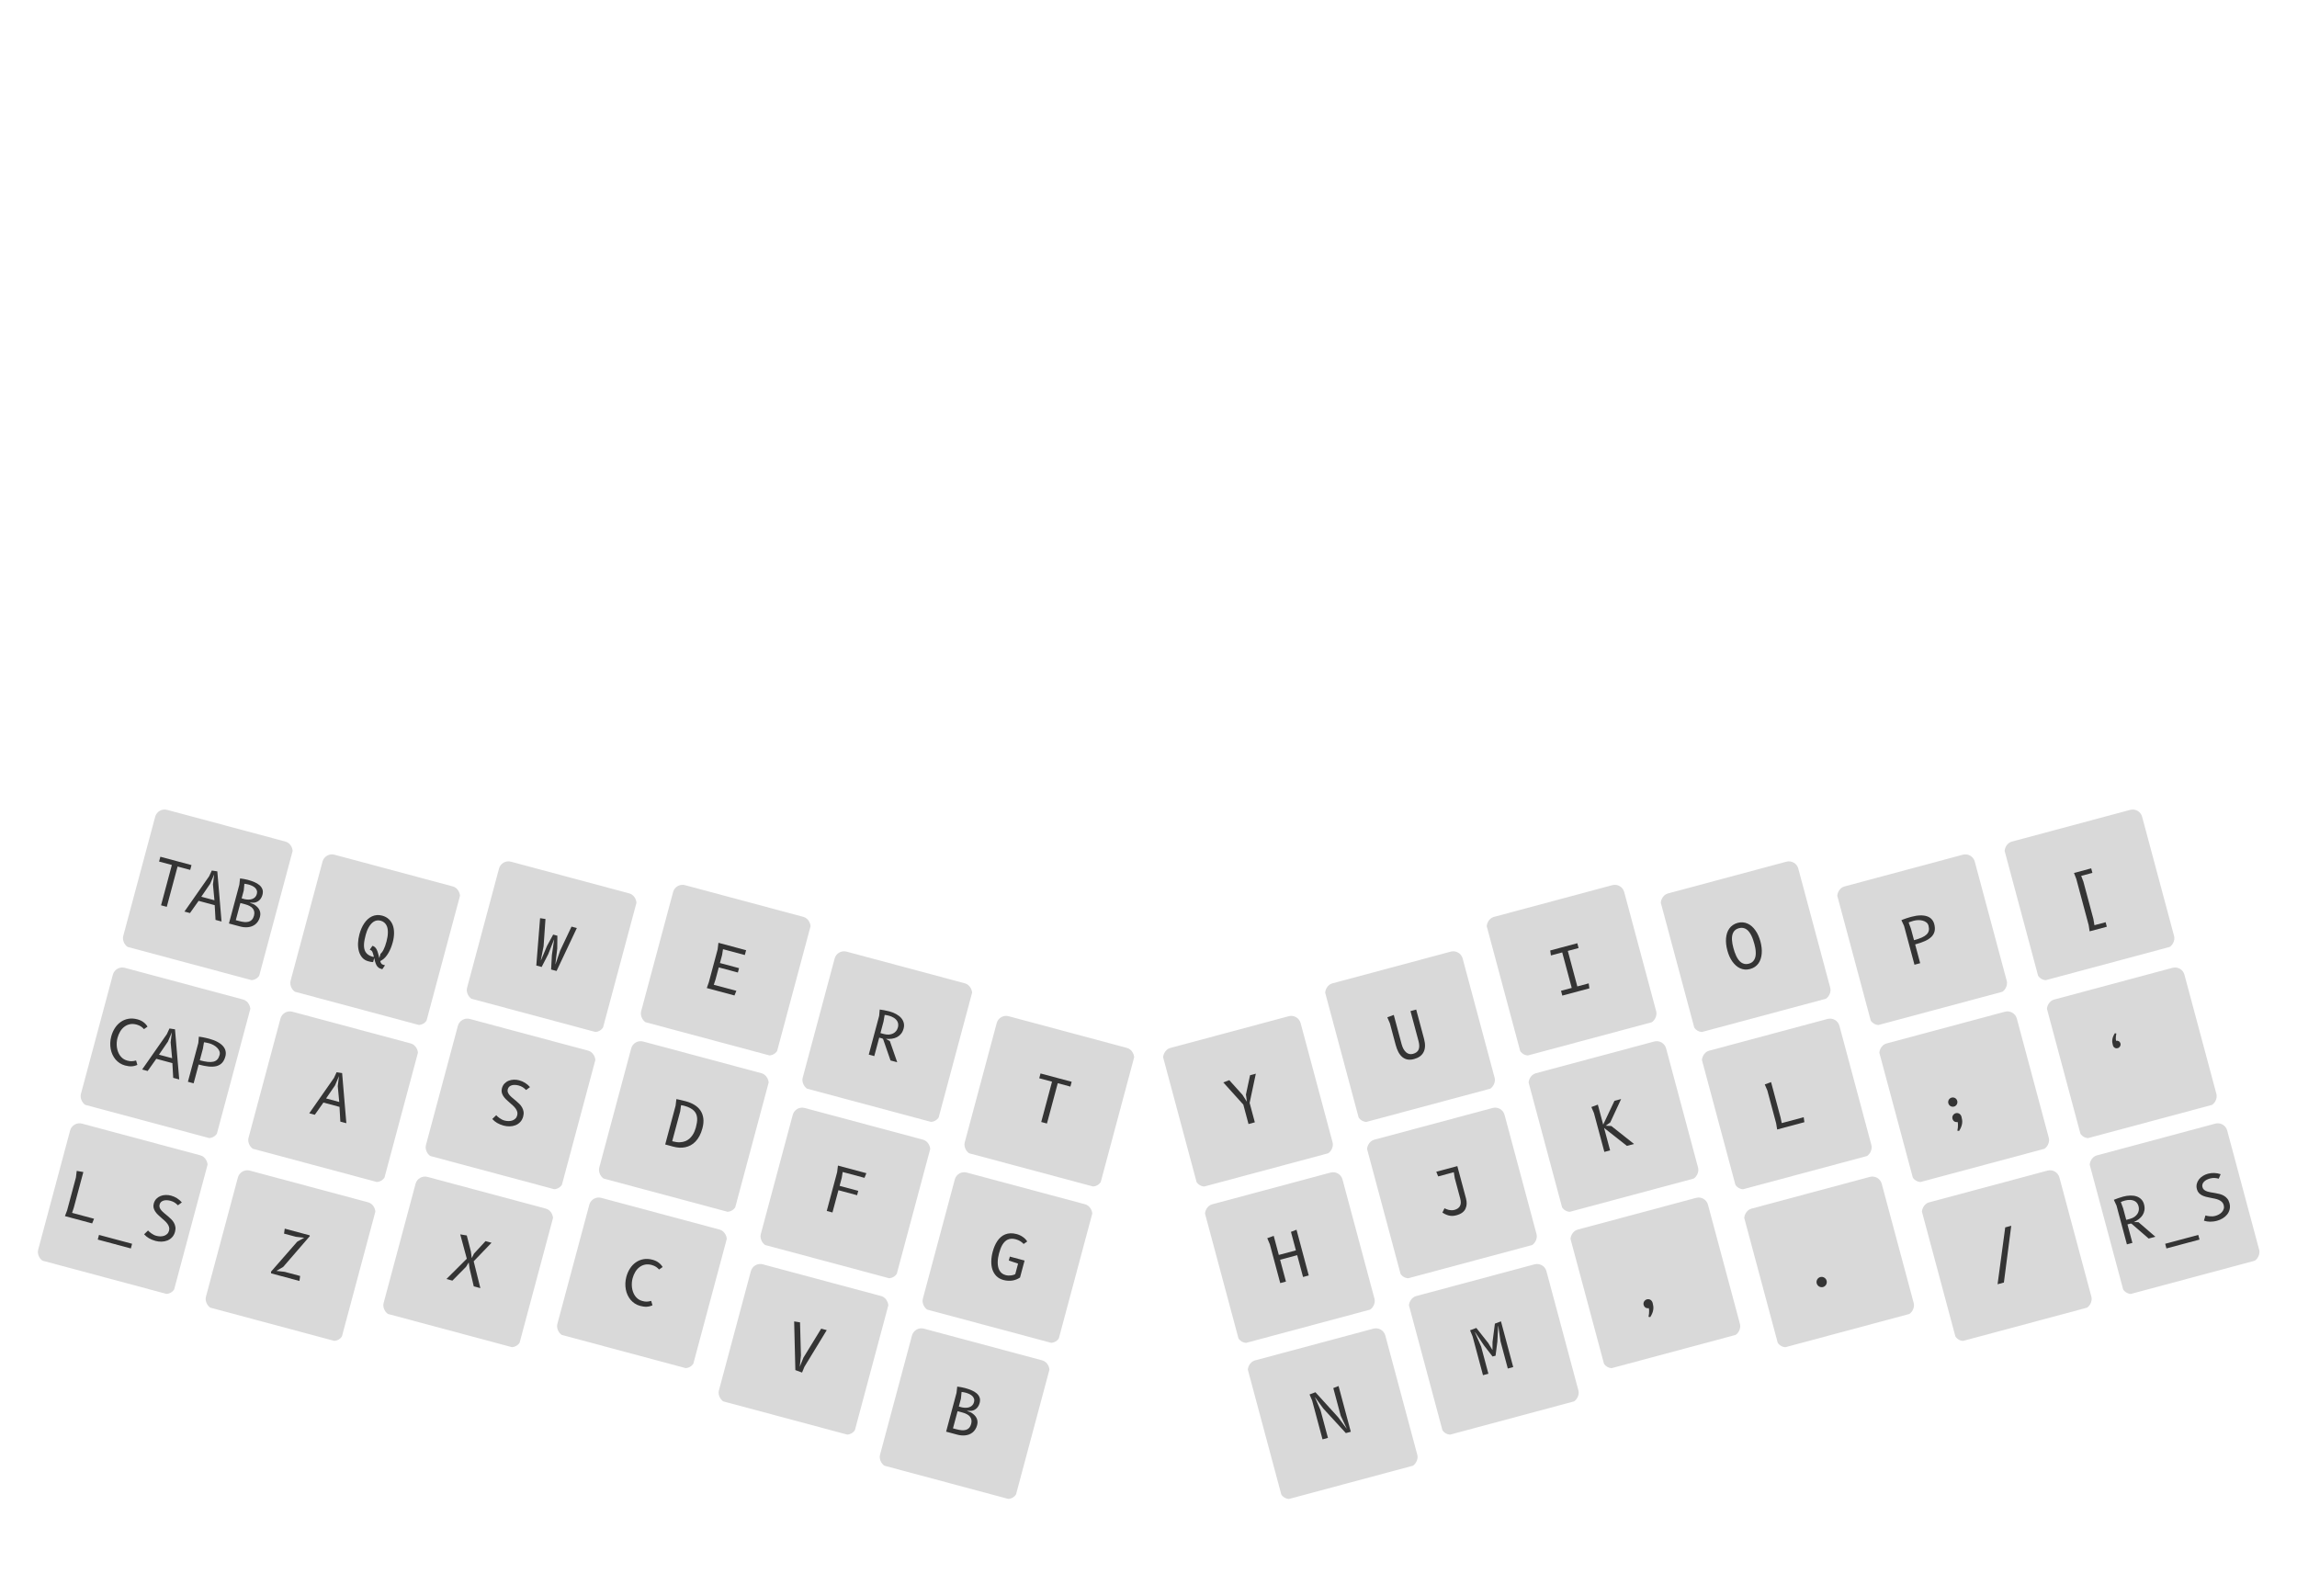 <svg width="2360" height="1640" viewBox="0 0 2360 1640" fill="none" xmlns="http://www.w3.org/2000/svg">
<g id="iPad_Landscape">
<g id="hand">
<g id="key" clip-path="url(#clip0_556_11400)">
<g id="keycap" clip-path="url(#clip1_556_11400)">
<rect id="Z" x="246.998" y="1200.09" width="146" height="147" rx="10" transform="rotate(15 246.998 1200.09)" fill="#D9D9D9"/>
<g id="text left">
<path id="label" d="M308.367 1310.94L307.66 1316.05L278.605 1308.27L278.401 1306.56L305.389 1275.69L312.568 1271.65L304.045 1270.69L291.836 1267.42L292.543 1262.31L318.074 1269.15L318.356 1269.95L290.95 1301.64L283.957 1305.73L292.479 1306.68L308.367 1310.94Z" fill="#343434"/>
</g>
</g>
</g>
<g id="key_2" clip-path="url(#clip2_556_11400)">
<g id="keycap_2" clip-path="url(#clip3_556_11400)">
<rect id="X" x="429.544" y="1206.56" width="146" height="147" rx="10" transform="rotate(15 429.544 1206.56)" fill="#D9D9D9"/>
<g id="text left_2">
<path id="label_2" d="M486.745 1321.59L482.481 1303.26L481.6 1297.02L478.791 1301.57L464.799 1315.71L458.679 1314.07L479.607 1293.21L472.864 1268.18L479.582 1269.32L483.807 1285.82L484.656 1292.54L487.063 1287.89L498.828 1275.14L505.01 1276.79L486.68 1295.87L493.545 1323.41L486.745 1321.59Z" fill="#343434"/>
</g>
</g>
</g>
<g id="key_3" clip-path="url(#clip4_556_11400)">
<g id="keycap_3" clip-path="url(#clip5_556_11400)">
<rect id="S" x="473.026" y="1044.28" width="146" height="147" rx="10" transform="rotate(15 473.026 1044.28)" fill="#D9D9D9"/>
<g id="text left_3">
<path id="label_3" d="M505.783 1149.65L509.838 1145.77C510.178 1146.15 510.631 1146.6 511.197 1147.13C511.788 1147.64 512.455 1148.16 513.196 1148.69C513.938 1149.22 514.744 1149.71 515.617 1150.17C516.489 1150.62 517.399 1150.98 518.347 1151.23C519.624 1151.57 520.943 1151.76 522.304 1151.79C523.69 1151.81 524.987 1151.63 526.194 1151.25C527.427 1150.85 528.501 1150.22 529.416 1149.36C530.351 1148.51 531.01 1147.37 531.391 1145.95C531.749 1144.61 531.755 1143.35 531.407 1142.17C531.06 1141 530.489 1139.87 529.694 1138.8C528.9 1137.73 527.942 1136.69 526.821 1135.68C525.699 1134.67 524.547 1133.66 523.363 1132.63C522.201 1131.61 521.064 1130.58 519.954 1129.53C518.849 1128.46 517.913 1127.34 517.146 1126.16C516.379 1124.98 515.841 1123.74 515.532 1122.42C515.223 1121.1 515.276 1119.66 515.69 1118.12C516.226 1116.12 517.117 1114.48 518.365 1113.2C519.613 1111.93 521.052 1110.96 522.683 1110.32C524.314 1109.67 526.063 1109.33 527.932 1109.27C529.801 1109.22 531.622 1109.43 533.394 1109.91C537.783 1111.09 541.501 1113.41 544.548 1116.87L540.531 1119.87C539.35 1118.67 538.163 1117.7 536.97 1116.96C535.797 1116.23 534.418 1115.65 532.831 1115.22C531.718 1114.93 530.565 1114.74 529.371 1114.66C528.197 1114.59 527.088 1114.69 526.044 1114.96C525.025 1115.22 524.117 1115.68 523.319 1116.35C522.547 1117.01 522.004 1117.92 521.689 1119.1C521.38 1120.25 521.421 1121.33 521.813 1122.34C522.226 1123.36 522.846 1124.34 523.673 1125.29C524.527 1126.23 525.523 1127.17 526.661 1128.11C527.804 1129.04 528.97 1130 530.159 1131.01C531.374 1131.99 532.529 1133.04 533.623 1134.15C534.722 1135.24 535.639 1136.44 536.372 1137.74C537.132 1139.03 537.636 1140.44 537.884 1141.99C538.159 1143.52 538.047 1145.21 537.55 1147.07C536.932 1149.37 535.917 1151.27 534.505 1152.74C533.12 1154.21 531.5 1155.31 529.645 1156.05C527.816 1156.77 525.836 1157.16 523.703 1157.2C521.57 1157.25 519.473 1157 517.413 1156.45C516.094 1156.09 514.89 1155.68 513.801 1155.21C512.706 1154.77 511.682 1154.26 510.729 1153.7C509.797 1153.14 508.922 1152.53 508.105 1151.87C507.294 1151.18 506.52 1150.45 505.783 1149.65Z" fill="#343434"/>
</g>
</g>
</g>
<g id="key_4" clip-path="url(#clip6_556_11400)">
<g id="keycap_4" clip-path="url(#clip7_556_11400)">
<rect id="W" x="515.283" y="882.713" width="146" height="147" rx="10" transform="rotate(15 515.283 882.713)" fill="#D9D9D9"/>
<g id="text left_4">
<path id="label_4" d="M562.053 971.764L568.333 960.195L572.661 961.354L572.532 974.571L570.585 990.614L570.709 990.647L575.508 976.694L587.194 951.997L592.665 953.463L571.834 997.575L566.24 996.075L566.999 981.371L569.317 965.428L569.193 965.394L563.259 980.369L556.503 993.467L551.001 991.992L554.893 943.342L560.437 944.165L558.507 972.139L555.656 986.614L555.779 986.647L562.053 971.764Z" fill="#343434"/>
</g>
</g>
</g>
<g id="key_5" clip-path="url(#clip8_556_11400)">
<g id="keycap_5" clip-path="url(#clip9_556_11400)">
<rect id="C" x="608.053" y="1228.09" width="146" height="147" rx="10" transform="rotate(15 608.053 1228.09)" fill="#D9D9D9"/>
<g id="text left_5">
<path id="label_5" d="M670.381 1341.05C669.354 1341.51 668.344 1341.86 667.351 1342.1C666.359 1342.34 665.347 1342.49 664.317 1342.54C663.291 1342.58 662.237 1342.52 661.153 1342.36C660.063 1342.22 658.91 1341.99 657.695 1341.66C655.716 1341.13 653.908 1340.34 652.27 1339.28C650.637 1338.21 649.189 1336.93 647.925 1335.47C646.688 1333.99 645.649 1332.34 644.81 1330.53C643.972 1328.71 643.36 1326.79 642.975 1324.77C642.595 1322.72 642.444 1320.6 642.522 1318.42C642.601 1316.23 642.938 1314.02 643.534 1311.8C644.368 1308.69 645.601 1305.86 647.232 1303.31C648.869 1300.75 650.845 1298.65 653.16 1297.02C655.48 1295.36 658.094 1294.26 661.001 1293.72C663.928 1293.18 667.092 1293.36 670.492 1294.27C672.862 1294.91 674.893 1295.86 676.584 1297.13C678.302 1298.39 679.712 1299.92 680.815 1301.74L677.147 1304.31C676.74 1303.84 676.298 1303.39 675.819 1302.96C675.345 1302.5 674.799 1302.06 674.179 1301.66C673.581 1301.25 672.896 1300.88 672.126 1300.54C671.381 1300.19 670.535 1299.88 669.587 1299.63C667.073 1298.96 664.752 1298.84 662.622 1299.29C660.514 1299.74 658.623 1300.61 656.951 1301.91C655.284 1303.18 653.851 1304.82 652.653 1306.82C651.481 1308.8 650.572 1311 649.926 1313.41C649.523 1314.92 649.272 1316.47 649.173 1318.08C649.073 1319.69 649.121 1321.28 649.317 1322.86C649.534 1324.44 649.909 1325.96 650.444 1327.43C650.978 1328.9 651.677 1330.25 652.541 1331.47C653.426 1332.7 654.477 1333.77 655.693 1334.67C656.915 1335.55 658.32 1336.2 659.906 1336.62C660.834 1336.87 661.659 1337.05 662.381 1337.16C663.104 1337.26 663.799 1337.3 664.467 1337.28C665.156 1337.27 665.858 1337.2 666.574 1337.09C667.296 1336.95 668.119 1336.76 669.044 1336.52L670.381 1341.05Z" fill="#343434"/>
</g>
</g>
</g>
<g id="key_6" clip-path="url(#clip10_556_11400)">
<g id="keycap_6" clip-path="url(#clip11_556_11400)">
<rect id="D" x="651.095" y="1067.46" width="146" height="147" rx="10" transform="rotate(15 651.095 1067.46)" fill="#D9D9D9"/>
<g id="text left_6">
<path id="label_6" d="M694.94 1129.22C695.595 1129.33 696.341 1129.48 697.176 1129.66C698.011 1129.83 698.864 1130.03 699.735 1130.24C700.612 1130.43 701.473 1130.64 702.317 1130.87C703.168 1131.07 703.933 1131.27 704.613 1131.45C707.889 1132.33 710.811 1133.54 713.377 1135.09C715.965 1136.64 718.044 1138.57 719.614 1140.87C721.185 1143.17 722.18 1145.84 722.6 1148.89C723.019 1151.94 722.713 1155.39 721.68 1159.25C720.874 1162.25 719.86 1164.89 718.637 1167.14C717.419 1169.38 716.047 1171.29 714.52 1172.86C713.013 1174.45 711.359 1175.72 709.558 1176.67C707.782 1177.61 705.913 1178.28 703.951 1178.68C702.014 1179.07 700.022 1179.21 697.974 1179.1C695.932 1178.97 693.881 1178.63 691.82 1178.08L683.444 1175.83L694.128 1135.96L694.94 1129.22ZM698.841 1141.86L690.642 1172.46L691.26 1172.63C693.918 1173.34 696.309 1173.65 698.432 1173.56C700.556 1173.46 702.433 1173.09 704.063 1172.45C705.72 1171.79 707.158 1170.91 708.376 1169.83C709.601 1168.72 710.64 1167.52 711.495 1166.22C712.371 1164.93 713.079 1163.61 713.619 1162.25C714.18 1160.9 714.621 1159.63 714.941 1158.43C715.41 1156.68 715.772 1155 716.027 1153.39C716.282 1151.78 716.359 1150.26 716.259 1148.82C716.159 1147.37 715.859 1146.02 715.357 1144.76C714.856 1143.5 714.086 1142.34 713.049 1141.26C712.011 1140.19 710.669 1139.22 709.022 1138.36C707.402 1137.49 705.417 1136.73 703.068 1136.1C702.738 1136.02 702.385 1135.93 702.008 1135.85C701.632 1135.77 701.273 1135.71 700.933 1135.66L699.725 1135.47L698.841 1141.86Z" fill="#343434"/>
</g>
</g>
</g>
<g id="key_7" clip-path="url(#clip12_556_11400)">
<g id="keycap_7" clip-path="url(#clip13_556_11400)">
<rect id="E" x="694.136" y="906.825" width="146" height="147" rx="10" transform="rotate(15 694.136 906.825)" fill="#D9D9D9"/>
<g id="text left_7">
<path id="label_7" d="M756.557 1017.96L754.613 1022.74L726.176 1015.12L728.296 1009.06L737.324 975.37L738.136 968.63L766.573 976.25L765.248 981.196L742.838 975.191L741.883 981.229L739.688 989.42L759.316 994.68L758.115 999.162L738.487 993.902L735.174 1006.27L733.374 1011.75L756.557 1017.96Z" fill="#343434"/>
</g>
</g>
</g>
<g id="key_8" clip-path="url(#clip14_556_11400)">
<g id="keycap_8" clip-path="url(#clip15_556_11400)">
<rect id="V" x="774.035" y="1296.38" width="146" height="147" rx="10" transform="rotate(15 774.035 1296.38)" fill="#D9D9D9"/>
<g id="text left_8">
<path id="label_8" d="M822.889 1392.61L821.7 1404.22L825.476 1394.83L843.721 1365.06L849.408 1366.59L826.514 1404.18L824.054 1410.15L817.172 1407.64L815.933 1357.62L821.972 1358.57L822.889 1392.61Z" fill="#343434"/>
</g>
</g>
</g>
<g id="key_9" clip-path="url(#clip16_556_11400)">
<g id="keycap_9" clip-path="url(#clip17_556_11400)">
<rect id="F" x="817.077" y="1135.74" width="146" height="147" rx="10" transform="rotate(15 817.077 1135.74)" fill="#D9D9D9"/>
<g id="text left_9">
<path id="label_9" d="M855.299 1245.69L849.426 1244.12L860.11 1204.25L860.922 1197.51L890.132 1205.33L888.188 1210.11L865.779 1204.11L864.823 1210.15L862.628 1218.34L881.792 1223.47L880.592 1227.96L861.428 1222.82L855.299 1245.69Z" fill="#343434"/>
</g>
</g>
</g>
<g id="key_10" clip-path="url(#clip18_556_11400)">
<g id="keycap_10" clip-path="url(#clip19_556_11400)">
<rect id="R" x="860.118" y="975.112" width="146" height="147" rx="10" transform="rotate(15 860.118 975.112)" fill="#D9D9D9"/>
<g id="text left_10">
<path id="label_10" d="M903.333 1066.06L898.247 1085.04L892.591 1083.52L903.275 1043.65L903.85 1037.18C905.274 1037.38 906.83 1037.63 908.518 1037.93C910.225 1038.23 911.976 1038.62 913.768 1039.1C916.365 1039.8 918.691 1040.72 920.747 1041.87C922.808 1043 924.499 1044.31 925.819 1045.81C927.139 1047.31 928.037 1048.99 928.513 1050.84C928.995 1052.67 928.957 1054.63 928.399 1056.71C927.819 1058.87 926.938 1060.68 925.754 1062.13C924.571 1063.58 923.183 1064.72 921.59 1065.55C920.004 1066.36 918.235 1066.9 916.285 1067.18C914.34 1067.43 912.321 1067.46 910.228 1067.28L914.286 1069.69L921.832 1091.36L914.939 1089.51L907.41 1067.78C907.261 1067.43 907.047 1067.2 906.77 1067.08C906.498 1066.94 906.279 1066.85 906.115 1066.8L903.333 1066.06ZM907.747 1049.58L904.583 1061.39L908.231 1062.37C910.106 1062.87 911.834 1063.06 913.414 1062.93C915 1062.78 916.406 1062.39 917.633 1061.77C918.865 1061.13 919.896 1060.29 920.726 1059.26C921.561 1058.2 922.158 1057 922.517 1055.66C922.832 1054.49 922.946 1053.4 922.859 1052.41C922.773 1051.41 922.529 1050.51 922.129 1049.69C921.728 1048.88 921.208 1048.14 920.567 1047.49C919.931 1046.81 919.217 1046.22 918.423 1045.72C917.65 1045.22 916.827 1044.79 915.953 1044.43C915.1 1044.07 914.251 1043.77 913.406 1043.55C912.541 1043.31 911.75 1043.14 911.033 1043.01C910.341 1042.87 909.639 1042.77 908.926 1042.71L907.747 1049.58Z" fill="#343434"/>
</g>
</g>
</g>
<g id="key_11" clip-path="url(#clip20_556_11400)">
<g id="keycap_11" clip-path="url(#clip21_556_11400)">
<rect id="B" x="939.569" y="1362.47" width="146" height="147" rx="10" transform="rotate(15 939.569 1362.47)" fill="#D9D9D9"/>
<g id="text left_11">
<path id="label_11" d="M972.073 1470.89L982.757 1431.02L983.486 1424.59C984.766 1424.75 986.072 1424.95 987.404 1425.17C988.756 1425.4 990.101 1425.7 991.441 1426.06C993.831 1426.7 996.067 1427.46 998.147 1428.35C1000.23 1429.22 1001.99 1430.26 1003.4 1431.48C1004.84 1432.71 1005.86 1434.14 1006.46 1435.78C1007.06 1437.4 1007.08 1439.27 1006.51 1441.39C1005.91 1443.64 1004.91 1445.44 1003.5 1446.81C1002.1 1448.18 1000.38 1449.06 998.359 1449.44L993.235 1449.53L997.663 1451.18C998.82 1451.89 999.875 1452.69 1000.83 1453.58C1001.79 1454.46 1002.55 1455.43 1003.13 1456.49C1003.73 1457.55 1004.11 1458.73 1004.27 1460.01C1004.44 1461.29 1004.32 1462.68 1003.92 1464.18C1003.45 1465.94 1002.79 1467.44 1001.95 1468.69C1001.12 1469.95 1000.17 1471 999.085 1471.83C998 1472.67 996.819 1473.32 995.543 1473.8C994.273 1474.25 992.956 1474.55 991.593 1474.7C990.255 1474.82 988.897 1474.82 987.518 1474.7C986.143 1474.55 984.807 1474.3 983.509 1473.95L972.073 1470.89ZM979.116 1467.48L982.516 1468.39C984.556 1468.93 986.408 1469.28 988.072 1469.41C989.762 1469.53 991.245 1469.4 992.519 1469.01C993.819 1468.61 994.91 1467.92 995.791 1466.94C996.677 1465.94 997.349 1464.59 997.807 1462.88C998.221 1461.33 998.307 1459.94 998.064 1458.71C997.821 1457.47 997.298 1456.37 996.497 1455.4C995.716 1454.44 994.677 1453.62 993.379 1452.95C992.087 1452.25 990.606 1451.67 988.937 1451.23L983.837 1449.86L979.116 1467.48ZM987.291 1436.97L985.121 1445.07L988.366 1445.94C989.64 1446.21 990.929 1446.35 992.233 1446.34C993.557 1446.35 994.779 1446.15 995.898 1445.77C997.044 1445.37 998.037 1444.75 998.879 1443.92C999.747 1443.07 1000.37 1441.94 1000.74 1440.54C1001.11 1439.18 1001.09 1437.97 1000.69 1436.92C1000.31 1435.84 999.701 1434.92 998.85 1434.14C997.999 1433.36 996.982 1432.7 995.801 1432.16C994.641 1431.63 993.473 1431.21 992.299 1430.89C991.598 1430.7 990.858 1430.54 990.079 1430.39C989.326 1430.24 988.614 1430.13 987.942 1430.09L987.291 1436.97Z" fill="#343434"/>
</g>
</g>
</g>
<g id="key_12" clip-path="url(#clip22_556_11400)">
<g id="keycap_12" clip-path="url(#clip23_556_11400)">
<rect id="G" x="983.576" y="1202.1" width="146" height="147" rx="10" transform="rotate(15 983.576 1202.1)" fill="#D9D9D9"/>
<g id="text left_12">
<path id="label_12" d="M1048 1312.54C1046.91 1313.24 1045.73 1313.87 1044.46 1314.41C1043.19 1314.93 1041.85 1315.32 1040.43 1315.58C1039.02 1315.82 1037.53 1315.91 1035.95 1315.84C1034.38 1315.79 1032.73 1315.54 1031.02 1315.08C1028.06 1314.29 1025.63 1312.95 1023.75 1311.08C1021.89 1309.19 1020.53 1306.95 1019.65 1304.35C1018.8 1301.76 1018.41 1298.89 1018.48 1295.75C1018.55 1292.61 1019.03 1289.38 1019.92 1286.04C1020.48 1283.96 1021.15 1281.98 1021.94 1280.12C1022.75 1278.24 1023.69 1276.52 1024.74 1274.97C1025.8 1273.42 1026.99 1272.07 1028.31 1270.93C1029.66 1269.76 1031.15 1268.86 1032.78 1268.21C1034.42 1267.55 1036.2 1267.17 1038.12 1267.09C1040.07 1267 1042.17 1267.25 1044.44 1267.86C1046.81 1268.49 1048.94 1269.47 1050.84 1270.8C1052.76 1272.11 1054.28 1273.68 1055.38 1275.49L1051.71 1278.06C1050.9 1277.13 1049.82 1276.22 1048.47 1275.33C1047.11 1274.44 1045.47 1273.73 1043.53 1273.21C1041.86 1272.77 1040.34 1272.59 1038.97 1272.69C1037.6 1272.78 1036.34 1273.1 1035.21 1273.63C1034.09 1274.17 1033.09 1274.91 1032.2 1275.84C1031.31 1276.75 1030.51 1277.82 1029.78 1279.04C1029.08 1280.26 1028.45 1281.61 1027.91 1283.07C1027.36 1284.54 1026.87 1286.08 1026.44 1287.68C1026.06 1289.11 1025.74 1290.59 1025.48 1292.13C1025.25 1293.66 1025.11 1295.18 1025.08 1296.7C1025.05 1298.21 1025.17 1299.68 1025.43 1301.1C1025.69 1302.51 1026.13 1303.81 1026.74 1304.99C1027.37 1306.18 1028.21 1307.21 1029.25 1308.08C1030.32 1308.97 1031.65 1309.62 1033.23 1310.04C1034.16 1310.29 1035.11 1310.44 1036.07 1310.47C1037.03 1310.51 1037.96 1310.47 1038.85 1310.36C1039.74 1310.24 1040.55 1310.07 1041.27 1309.85C1042.02 1309.6 1042.63 1309.34 1043.11 1309.05L1046 1298.26L1036.46 1295.04L1037.54 1291.02L1052.68 1295.08L1048 1312.54Z" fill="#343434"/>
</g>
</g>
</g>
<g id="key_13" clip-path="url(#clip24_556_11400)">
<g id="keycap_13" clip-path="url(#clip25_556_11400)">
<rect id="T" x="1026.62" y="1041.47" width="146" height="147" rx="10" transform="rotate(15 1026.62 1041.47)" fill="#D9D9D9"/>
<g id="text left_13">
<path id="label_13" d="M1069.79 1152.74L1080.88 1111.32L1067.75 1107.8L1069.07 1102.86L1101.06 1111.43L1099.74 1116.37L1086.76 1112.9L1075.66 1154.31L1069.79 1152.74Z" fill="#343434"/>
</g>
</g>
</g>
<g id="key_14" clip-path="url(#clip26_556_11400)">
<g id="keycap_14" clip-path="url(#clip27_556_11400)">
<rect id="L_S" x="74.615" y="1151.83" width="146" height="147" rx="10" transform="rotate(15 74.615 1151.83)" fill="#D9D9D9"/>
<g id="text left_14">
<path id="label_14" d="M74.067 1246.09L96.631 1252.14L94.688 1256.92L66.715 1249.42L68.989 1243.41L78.017 1209.71L78.829 1202.97L85.64 1204.14L75.867 1240.61L74.067 1246.09ZM101.717 1268.74L135.717 1277.85L134.434 1282.64L100.433 1273.53L101.717 1268.74ZM148.061 1268.1L152.116 1264.22C152.457 1264.6 152.91 1265.05 153.475 1265.58C154.067 1266.09 154.733 1266.61 155.475 1267.14C156.216 1267.67 157.023 1268.16 157.895 1268.62C158.767 1269.07 159.677 1269.43 160.625 1269.68C161.903 1270.02 163.222 1270.21 164.582 1270.25C165.969 1270.26 167.265 1270.08 168.472 1269.7C169.705 1269.3 170.779 1268.67 171.694 1267.81C172.63 1266.96 173.288 1265.82 173.669 1264.4C174.028 1263.06 174.034 1261.8 173.686 1260.63C173.338 1259.45 172.767 1258.33 171.973 1257.25C171.178 1256.18 170.221 1255.14 169.099 1254.13C167.978 1253.12 166.825 1252.11 165.642 1251.08C164.479 1250.06 163.342 1249.03 162.232 1247.98C161.127 1246.91 160.191 1245.79 159.424 1244.61C158.658 1243.44 158.12 1242.19 157.811 1240.87C157.502 1239.55 157.554 1238.12 157.968 1236.57C158.504 1234.57 159.396 1232.93 160.644 1231.65C161.892 1230.38 163.331 1229.42 164.961 1228.77C166.592 1228.12 168.342 1227.78 170.211 1227.73C172.08 1227.67 173.9 1227.89 175.672 1228.36C180.062 1229.54 183.779 1231.86 186.826 1235.32L182.809 1238.32C181.629 1237.12 180.442 1236.15 179.249 1235.41C178.076 1234.68 176.696 1234.1 175.11 1233.68C173.997 1233.38 172.843 1233.19 171.649 1233.11C170.476 1233.04 169.367 1233.14 168.322 1233.41C167.303 1233.67 166.395 1234.13 165.597 1234.8C164.826 1235.46 164.282 1236.37 163.968 1237.55C163.658 1238.7 163.7 1239.78 164.092 1240.79C164.504 1241.81 165.124 1242.79 165.951 1243.74C166.805 1244.68 167.801 1245.62 168.939 1246.57C170.083 1247.49 171.249 1248.45 172.438 1249.46C173.653 1250.45 174.807 1251.5 175.901 1252.61C177.001 1253.7 177.917 1254.89 178.651 1256.19C179.41 1257.48 179.914 1258.89 180.163 1260.44C180.437 1261.97 180.326 1263.66 179.829 1265.52C179.211 1267.83 178.195 1269.72 176.784 1271.2C175.398 1272.66 173.778 1273.76 171.923 1274.5C170.095 1275.22 168.114 1275.61 165.981 1275.66C163.848 1275.7 161.752 1275.45 159.691 1274.9C158.372 1274.54 157.168 1274.13 156.079 1273.66C154.984 1273.22 153.961 1272.71 153.008 1272.15C152.075 1271.59 151.2 1270.98 150.384 1270.32C149.572 1269.64 148.798 1268.9 148.061 1268.1Z" fill="#343434"/>
</g>
</g>
</g>
<g id="key_15" clip-path="url(#clip28_556_11400)">
<g id="keycap_15" clip-path="url(#clip29_556_11400)">
<rect id="CAP" x="118.544" y="991.745" width="146" height="147" rx="10" transform="rotate(15 118.544 991.745)" fill="#D9D9D9"/>
<g id="text left_15">
<path id="label_15" d="M141.148 1094.06C140.121 1094.52 139.111 1094.87 138.119 1095.11C137.126 1095.35 136.115 1095.5 135.084 1095.55C134.059 1095.59 133.004 1095.53 131.92 1095.37C130.831 1095.23 129.678 1095 128.462 1094.67C126.484 1094.14 124.676 1093.35 123.038 1092.29C121.405 1091.21 119.957 1089.94 118.693 1088.48C117.455 1087 116.417 1085.35 115.578 1083.54C114.739 1081.72 114.127 1079.8 113.742 1077.78C113.362 1075.73 113.212 1073.61 113.29 1071.43C113.368 1069.24 113.705 1067.03 114.302 1064.81C115.135 1061.7 116.368 1058.87 118 1056.32C119.637 1053.76 121.612 1051.66 123.927 1050.03C126.247 1048.37 128.861 1047.27 131.768 1046.73C134.696 1046.19 137.86 1046.37 141.26 1047.28C143.629 1047.92 145.66 1048.87 147.352 1050.14C149.069 1051.4 150.479 1052.93 151.582 1054.75L147.914 1057.32C147.508 1056.85 147.065 1056.4 146.586 1055.97C146.113 1055.51 145.566 1055.07 144.947 1054.67C144.348 1054.26 143.664 1053.89 142.893 1053.55C142.149 1053.2 141.303 1052.89 140.355 1052.64C137.841 1051.97 135.519 1051.85 133.39 1052.3C131.281 1052.75 129.391 1053.62 127.718 1054.92C126.051 1056.19 124.619 1057.83 123.421 1059.83C122.249 1061.81 121.34 1064.01 120.694 1066.42C120.291 1067.93 120.04 1069.48 119.94 1071.09C119.841 1072.7 119.889 1074.29 120.085 1075.86C120.301 1077.45 120.677 1078.97 121.211 1080.44C121.745 1081.91 122.444 1083.26 123.309 1084.48C124.194 1085.71 125.244 1086.78 126.461 1087.68C127.683 1088.56 129.087 1089.21 130.674 1089.63C131.601 1089.88 132.426 1090.06 133.149 1090.17C133.871 1090.27 134.567 1090.31 135.235 1090.29C135.923 1090.28 136.625 1090.21 137.342 1090.1C138.063 1089.96 138.887 1089.77 139.812 1089.53L141.148 1094.06ZM146.029 1098.82L171.385 1062.54L174.124 1056.65L179.791 1057.51L184.141 1109.03L177.959 1107.37L177.111 1092.24L160.575 1087.81L151.717 1100.34L146.029 1098.82ZM176.572 1060.62L172.531 1070.14L163.331 1083.58L176.839 1087.2L175.313 1070.89L176.572 1060.62ZM198.94 1113L193.067 1111.42L203.751 1071.55L204.326 1065.08C204.971 1065.14 205.717 1065.24 206.564 1065.38C207.431 1065.52 208.336 1065.69 209.28 1065.87C210.224 1066.06 211.172 1066.27 212.126 1066.5C213.085 1066.72 213.966 1066.93 214.77 1067.15C218.273 1068.08 221.206 1069.21 223.57 1070.53C225.959 1071.83 227.826 1073.27 229.171 1074.85C230.521 1076.4 231.378 1078.07 231.742 1079.84C232.126 1081.62 232.067 1083.45 231.564 1085.33C230.819 1088.11 229.7 1090.31 228.209 1091.92C226.717 1093.53 224.838 1094.65 222.571 1095.28C220.31 1095.88 217.64 1096.04 214.56 1095.75C211.487 1095.43 208.002 1094.75 204.108 1093.71L198.94 1113ZM208.439 1077.54L205.276 1089.35C208.408 1090.19 211.134 1090.73 213.453 1090.98C215.772 1091.22 217.748 1091.15 219.379 1090.74C221.017 1090.32 222.339 1089.55 223.346 1088.43C224.353 1087.31 225.114 1085.79 225.627 1083.87C225.997 1082.49 225.921 1081.17 225.399 1079.9C224.903 1078.62 224.121 1077.46 223.051 1076.42C221.988 1075.36 220.743 1074.44 219.317 1073.67C217.892 1072.89 216.448 1072.3 214.985 1071.91C214.634 1071.81 214.209 1071.71 213.709 1071.6C213.235 1071.47 212.745 1071.36 212.24 1071.27C211.74 1071.16 211.247 1071.06 210.762 1070.98C210.298 1070.9 209.903 1070.84 209.577 1070.82L208.439 1077.54Z" fill="#343434"/>
</g>
</g>
</g>
<g id="key_16" clip-path="url(#clip30_556_11400)">
<g id="keycap_16" clip-path="url(#clip31_556_11400)">
<rect id="A" x="290.738" y="1036.85" width="146" height="147" rx="10" transform="rotate(15 290.738 1036.85)" fill="#D9D9D9"/>
<g id="text left_16">
<path id="label_16" d="M317.74 1143.79L343.096 1107.52L345.835 1101.63L351.502 1102.48L355.852 1154L349.67 1152.35L348.822 1137.21L332.286 1132.78L323.428 1145.32L317.74 1143.79ZM348.283 1105.6L344.242 1115.11L335.042 1128.55L348.55 1132.17L347.023 1115.86L348.283 1105.6Z" fill="#343434"/>
</g>
</g>
</g>
<g id="key_17" clip-path="url(#clip32_556_11400)">
<g id="keycap_17" clip-path="url(#clip33_556_11400)">
<rect id="Q" x="333.961" y="875.539" width="146" height="147" rx="10" transform="rotate(15 333.961 875.539)" fill="#D9D9D9"/>
<g id="text left_17">
<path id="label_17" d="M390.888 980.099C391.456 979.544 392.012 978.909 392.557 978.194C393.108 977.458 393.63 976.582 394.123 975.566C394.637 974.555 395.14 973.376 395.634 972.028C396.133 970.66 396.623 969.08 397.103 967.287C397.49 965.845 397.807 964.372 398.055 962.871C398.323 961.375 398.475 959.902 398.509 958.454C398.55 956.985 398.462 955.581 398.246 954.242C398.031 952.904 397.627 951.691 397.035 950.605C396.448 949.498 395.667 948.538 394.692 947.724C393.718 946.911 392.499 946.308 391.036 945.916C389.634 945.541 388.329 945.467 387.119 945.695C385.936 945.908 384.837 946.343 383.822 946.998C382.807 947.654 381.877 948.487 381.032 949.497C380.187 950.508 379.426 951.618 378.748 952.828C378.076 954.017 377.486 955.272 376.977 956.594C376.495 957.9 376.085 959.182 375.748 960.439C375.306 962.087 374.924 963.718 374.602 965.333C374.28 966.947 374.073 968.504 373.98 970.003C373.909 971.508 373.98 972.929 374.196 974.268C374.432 975.612 374.874 976.846 375.523 977.97C376.198 979.078 377.118 980.053 378.284 980.896C379.449 981.738 380.936 982.413 382.744 982.919C382.95 982.974 383.141 983.004 383.317 983.006C383.493 983.009 383.77 983.006 384.148 982.997C383.86 981.926 383.605 980.985 383.38 980.174C383.182 979.348 382.94 978.643 382.655 978.059C382.375 977.454 382.019 976.971 381.585 976.612C381.157 976.233 380.592 975.949 379.892 975.761L382.661 971.732C383.67 972.003 384.519 972.462 385.207 973.11C385.921 973.743 386.535 974.582 387.051 975.625C387.566 976.669 388.026 977.919 388.431 979.374C388.842 980.81 389.282 982.463 389.753 984.333L390.888 980.099ZM383.341 988.479C382.617 988.462 381.855 988.379 381.056 988.231C380.277 988.089 379.393 987.885 378.404 987.62C375.848 986.935 373.776 985.684 372.187 983.867C370.618 982.055 369.478 979.884 368.765 977.351C368.052 974.819 367.747 972.043 367.849 969.023C367.972 966.008 368.448 962.955 369.276 959.864C369.856 957.7 370.568 955.66 371.413 953.744C372.263 951.808 373.232 950.047 374.32 948.461C375.433 946.86 376.647 945.462 377.961 944.268C379.295 943.08 380.729 942.139 382.262 941.445C383.8 940.731 385.438 940.308 387.173 940.177C388.915 940.025 390.733 940.203 392.629 940.711C395.411 941.457 397.708 942.691 399.522 944.414C401.335 946.136 402.682 948.198 403.563 950.598C404.443 952.999 404.872 955.686 404.848 958.661C404.844 961.642 404.409 964.75 403.542 967.985C403.012 969.963 402.368 971.911 401.612 973.829C400.861 975.726 400 977.494 399.031 979.134C398.082 980.779 397.012 982.259 395.82 983.574C394.655 984.874 393.372 985.911 391.972 986.684C391.763 986.805 391.541 986.933 391.306 987.069C391.076 987.184 390.86 987.291 390.656 987.391C390.871 988.156 391.083 988.765 391.293 989.218C391.503 989.672 391.776 990.055 392.112 990.366C392.454 990.656 392.895 990.907 393.434 991.117C393.98 991.308 394.685 991.519 395.551 991.751L392.773 995.81C391.743 995.534 390.817 995.198 389.996 994.801C389.195 994.41 388.465 993.839 387.805 993.087C387.165 992.342 386.6 991.362 386.108 990.148C385.616 988.934 385.161 987.377 384.743 985.476L384.476 984.245L383.341 988.479Z" fill="#343434"/>
</g>
</g>
</g>
<g id="key_18" clip-path="url(#clip34_556_11400)">
<g id="keycap_18" clip-path="url(#clip35_556_11400)">
<rect id="TAB" x="162.026" y="829.469" width="146" height="147" rx="10" transform="rotate(15 162.026 829.469)" fill="#D9D9D9"/>
<g id="text left_18">
<path id="label_18" d="M165.47 930.101L176.568 888.682L163.432 885.162L164.757 880.216L196.748 888.788L195.423 893.734L182.441 890.256L171.343 931.674L165.47 930.101ZM189.511 936.543L214.867 900.269L217.606 894.377L223.273 895.233L227.623 946.755L221.441 945.098L220.593 929.963L204.056 925.532L195.198 938.066L189.511 936.543ZM220.054 898.346L216.013 907.864L206.813 921.301L220.321 924.921L218.794 908.61L220.054 898.346ZM235.22 948.79L245.904 908.917L246.633 902.486C247.913 902.653 249.219 902.848 250.551 903.072C251.903 903.302 253.248 903.596 254.588 903.955C256.978 904.596 259.214 905.36 261.295 906.249C263.381 907.117 265.133 908.161 266.551 909.38C267.99 910.605 269.009 912.038 269.607 913.678C270.211 915.297 270.229 917.168 269.66 919.291C269.058 921.537 268.055 923.344 266.65 924.713C265.246 926.081 263.531 926.958 261.506 927.343L256.382 927.427L260.81 929.078C261.967 929.785 263.022 930.587 263.975 931.483C264.933 932.358 265.701 933.326 266.278 934.386C266.876 935.452 267.257 936.625 267.422 937.906C267.587 939.187 267.468 940.579 267.065 942.084C266.595 943.835 265.939 945.338 265.095 946.591C264.271 947.851 263.317 948.898 262.232 949.734C261.147 950.569 259.966 951.225 258.69 951.7C257.42 952.155 256.103 952.453 254.74 952.596C253.403 952.724 252.044 952.724 250.665 952.597C249.291 952.45 247.954 952.202 246.656 951.855L235.22 948.79ZM242.263 945.377L245.663 946.288C247.703 946.834 249.555 947.176 251.219 947.313C252.909 947.434 254.392 947.301 255.666 946.914C256.966 946.512 258.057 945.821 258.938 944.842C259.824 943.843 260.496 942.488 260.954 940.778C261.368 939.232 261.454 937.842 261.211 936.606C260.968 935.37 260.445 934.27 259.644 933.304C258.863 932.344 257.824 931.524 256.526 930.845C255.234 930.146 253.753 929.572 252.084 929.125L246.984 927.758L242.263 945.377ZM250.438 914.869L248.268 922.967L251.513 923.837C252.787 924.112 254.076 924.247 255.38 924.244C256.704 924.245 257.926 924.053 259.045 923.669C260.191 923.269 261.184 922.652 262.026 921.817C262.894 920.967 263.516 919.842 263.892 918.441C264.256 917.081 264.238 915.872 263.836 914.815C263.461 913.743 262.848 912.816 261.997 912.036C261.146 911.256 260.13 910.597 258.948 910.06C257.788 909.528 256.62 909.105 255.446 908.79C254.745 908.602 254.005 908.437 253.226 908.295C252.473 908.137 251.761 908.035 251.089 907.987L250.438 914.869Z" fill="#343434"/>
</g>
</g>
</g>
</g>
<g id="hand_2">
<g id="key_19" clip-path="url(#clip36_556_11400)">
<g id="keycap_19" clip-path="url(#clip37_556_11400)">
<rect id="/" width="146" height="147" rx="10" transform="matrix(-0.966 0.259 0.259 0.966 2113.31 1200.09)" fill="#D9D9D9"/>
<g id="text right">
<path id="label_19" d="M2058.85 1317.7L2052.36 1319.44L2060.22 1261.02L2066.41 1259.36L2058.85 1317.7Z" fill="#343434"/>
</g>
</g>
</g>
<g id="key_20" clip-path="url(#clip38_556_11400)">
<g id="keycap_20" clip-path="url(#clip39_556_11400)">
<rect id="." width="146" height="147" rx="10" transform="matrix(-0.966 0.259 0.259 0.966 1930.76 1206.56)" fill="#D9D9D9"/>
<g id="text right_2">
<path id="label_20" d="M1866.53 1318.51C1866.35 1317.8 1866.3 1317.11 1866.41 1316.42C1866.51 1315.73 1866.73 1315.1 1867.06 1314.52C1867.4 1313.92 1867.84 1313.41 1868.37 1312.98C1868.91 1312.54 1869.54 1312.23 1870.24 1312.05C1870.94 1311.86 1871.63 1311.82 1872.32 1311.92C1873.01 1312.02 1873.65 1312.25 1874.23 1312.6C1874.82 1312.93 1875.34 1313.36 1875.77 1313.91C1876.21 1314.46 1876.52 1315.08 1876.7 1315.78C1876.89 1316.48 1876.94 1317.19 1876.84 1317.9C1876.74 1318.59 1876.52 1319.23 1876.2 1319.83C1875.87 1320.4 1875.43 1320.9 1874.88 1321.34C1874.36 1321.79 1873.75 1322.1 1873.05 1322.29C1872.35 1322.48 1871.64 1322.51 1870.92 1322.4C1870.23 1322.3 1869.59 1322.08 1869 1321.75C1868.42 1321.4 1867.91 1320.95 1867.48 1320.41C1867.04 1319.84 1866.72 1319.21 1866.53 1318.51Z" fill="#343434"/>
</g>
</g>
</g>
<g id="key_21" clip-path="url(#clip40_556_11400)">
<g id="keycap_21" clip-path="url(#clip41_556_11400)">
<rect id="L" width="146" height="147" rx="10" transform="matrix(-0.966 0.259 0.259 0.966 1887.28 1044.28)" fill="#D9D9D9"/>
<g id="text right_3">
<path id="label_21" d="M1830.6 1153.87L1853.17 1147.83L1853.88 1152.94L1825.9 1160.44L1824.86 1154.09L1815.84 1120.4L1813.17 1114.15L1819.65 1111.75L1829.42 1148.23L1830.6 1153.87Z" fill="#343434"/>
</g>
</g>
</g>
<g id="key_22" clip-path="url(#clip42_556_11400)">
<g id="keycap_22" clip-path="url(#clip43_556_11400)">
<rect id="O" width="146" height="147" rx="10" transform="matrix(-0.966 0.259 0.259 0.966 1845.02 882.713)" fill="#D9D9D9"/>
<g id="text right_4">
<path id="label_22" d="M1798.07 995.566C1796.21 996.063 1794.43 996.243 1792.71 996.106C1791.01 995.943 1789.39 995.518 1787.83 994.83C1786.29 994.116 1784.86 993.164 1783.52 991.976C1782.19 990.788 1780.96 989.406 1779.83 987.831C1778.71 986.23 1777.72 984.474 1776.86 982.564C1776.01 980.627 1775.29 978.577 1774.71 976.413C1774.13 974.25 1773.73 972.127 1773.5 970.045C1773.27 967.943 1773.23 965.933 1773.38 964.016C1773.54 962.073 1773.9 960.256 1774.44 958.565C1775 956.868 1775.77 955.337 1776.75 953.97C1777.73 952.582 1778.93 951.397 1780.37 950.416C1781.8 949.414 1783.47 948.658 1785.36 948.15C1787.22 947.654 1788.99 947.487 1790.69 947.649C1792.41 947.786 1794.04 948.212 1795.57 948.926C1797.13 949.614 1798.57 950.552 1799.91 951.74C1801.24 952.929 1802.47 954.324 1803.58 955.925C1804.71 957.499 1805.7 959.255 1806.55 961.192C1807.41 963.102 1808.13 965.139 1808.71 967.303C1809.29 969.467 1809.7 971.6 1809.93 973.702C1810.16 975.783 1810.19 977.796 1810.03 979.739C1809.88 981.656 1809.52 983.463 1808.96 985.16C1808.42 986.851 1807.66 988.39 1806.69 989.778C1805.71 991.145 1804.5 992.329 1803.07 993.332C1801.63 994.313 1799.96 995.058 1798.07 995.566ZM1802.54 969.984C1802.16 968.541 1801.71 967.082 1801.2 965.605C1800.72 964.123 1800.14 962.71 1799.47 961.365C1798.82 959.994 1798.07 958.747 1797.24 957.622C1796.41 956.477 1795.46 955.549 1794.41 954.837C1793.37 954.099 1792.2 953.606 1790.9 953.359C1789.62 953.106 1788.19 953.19 1786.63 953.609C1785.14 954.007 1783.92 954.599 1782.96 955.386C1782 956.174 1781.26 957.102 1780.73 958.172C1780.19 959.221 1779.83 960.389 1779.64 961.675C1779.45 962.941 1779.39 964.249 1779.47 965.598C1779.54 966.948 1779.71 968.306 1779.96 969.673C1780.22 971.04 1780.52 972.352 1780.85 973.609C1781.25 975.072 1781.69 976.555 1782.18 978.058C1782.69 979.555 1783.27 980.989 1783.93 982.36C1784.6 983.704 1785.35 984.949 1786.19 986.094C1787.02 987.218 1787.96 988.147 1789.02 988.88C1790.08 989.612 1791.25 990.105 1792.53 990.357C1793.81 990.61 1795.24 990.527 1796.8 990.107C1798.27 989.715 1799.47 989.128 1800.41 988.346C1801.36 987.539 1802.1 986.6 1802.63 985.53C1803.18 984.434 1803.55 983.253 1803.74 981.987C1803.92 980.701 1803.98 979.383 1803.9 978.034C1803.84 976.658 1803.69 975.287 1803.43 973.92C1803.18 972.553 1802.88 971.241 1802.54 969.984Z" fill="#343434"/>
</g>
</g>
</g>
<g id="key_23" clip-path="url(#clip44_556_11400)">
<g id="keycap_23" clip-path="url(#clip45_556_11400)">
<rect id="," width="146" height="147" rx="10" transform="matrix(-0.966 0.259 0.259 0.966 1752.25 1228.09)" fill="#D9D9D9"/>
<g id="text right_5">
<path id="label_23" d="M1688.71 1340.62C1688.55 1340.02 1688.51 1339.42 1688.6 1338.83C1688.69 1338.2 1688.9 1337.64 1689.2 1337.14C1689.53 1336.63 1689.94 1336.18 1690.43 1335.78C1690.92 1335.39 1691.47 1335.11 1692.09 1334.94C1692.69 1334.78 1693.29 1334.74 1693.88 1334.83C1694.5 1334.88 1695.06 1335.06 1695.59 1335.36C1696.13 1335.66 1696.61 1336.09 1697.03 1336.67C1697.46 1337.21 1697.79 1337.89 1698 1338.69C1698.29 1339.78 1698.51 1340.86 1698.64 1341.93C1698.78 1342.98 1698.78 1344.08 1698.63 1345.25C1698.5 1346.41 1698.19 1347.64 1697.7 1348.94C1697.21 1350.24 1696.48 1351.65 1695.52 1353.17L1693.72 1352.89C1693.95 1351.86 1694.12 1350.81 1694.24 1349.74C1694.33 1348.85 1694.37 1347.89 1694.36 1346.86C1694.37 1345.84 1694.26 1344.87 1694.01 1343.97C1693.49 1344.08 1692.96 1344.11 1692.41 1344.03C1691.86 1343.96 1691.34 1343.8 1690.86 1343.55C1690.37 1343.29 1689.93 1342.91 1689.56 1342.41C1689.18 1341.92 1688.9 1341.32 1688.71 1340.62Z" fill="#343434"/>
</g>
</g>
</g>
<g id="key_24" clip-path="url(#clip46_556_11400)">
<g id="keycap_24" clip-path="url(#clip47_556_11400)">
<rect id="K" width="146" height="147" rx="10" transform="matrix(-0.966 0.259 0.259 0.966 1709.21 1067.46)" fill="#D9D9D9"/>
<g id="text right_6">
<path id="label_24" d="M1648.36 1183.47L1637.68 1143.6L1635.01 1137.36L1641.67 1134.91L1647.17 1155.43L1658.72 1131L1665.58 1129.16L1654.42 1153.19L1649.72 1156.54L1655.58 1156.89L1678.84 1175.3L1671.51 1177.27L1648.08 1158.83L1654.26 1181.89L1648.36 1183.47Z" fill="#343434"/>
</g>
</g>
</g>
<g id="key_25" clip-path="url(#clip48_556_11400)">
<g id="keycap_25" clip-path="url(#clip49_556_11400)">
<rect id="I" width="146" height="147" rx="10" transform="matrix(-0.966 0.259 0.259 0.966 1666.17 906.825)" fill="#D9D9D9"/>
<g id="text right_7">
<path id="label_25" d="M1592.74 976.515L1620.56 969.061L1621.88 974.007L1610.82 976.972L1620.59 1013.45L1632.27 1010.31L1632.98 1015.43L1605.16 1022.88L1603.84 1017.93L1614.84 1014.99L1605.07 978.512L1593.45 981.626L1592.74 976.515Z" fill="#343434"/>
</g>
</g>
</g>
<g id="key_26" clip-path="url(#clip50_556_11400)">
<g id="keycap_26" clip-path="url(#clip51_556_11400)">
<rect id="M" width="146" height="147" rx="10" transform="matrix(-0.966 0.259 0.259 0.966 1586.27 1296.38)" fill="#D9D9D9"/>
<g id="text right_8">
<path id="label_26" d="M1549.16 1406.03L1541.7 1378.18L1539.39 1362.3L1539.23 1362.31L1538.44 1378.39L1536.58 1392.84L1533.49 1393.66L1524.57 1382.14L1515.52 1368.66L1515.35 1368.74L1521.76 1383.52L1529.22 1411.37L1523.66 1412.86L1512.97 1372.99L1510.37 1366.73L1516.82 1364.34L1529.14 1379.92L1533.41 1387.06L1533.47 1378.76L1535.9 1359.89L1542.13 1357.56L1554.72 1404.54L1549.16 1406.03Z" fill="#343434"/>
</g>
</g>
</g>
<g id="key_27" clip-path="url(#clip52_556_11400)">
<g id="keycap_27" clip-path="url(#clip53_556_11400)">
<rect id="J" width="146" height="147" rx="10" transform="matrix(-0.966 0.259 0.259 0.966 1543.23 1135.74)" fill="#D9D9D9"/>
<g id="text right_9">
<path id="label_27" d="M1475.67 1203.86L1497.31 1198.06L1506.17 1231.14C1506.71 1233.14 1506.95 1235.01 1506.89 1236.78C1506.83 1238.54 1506.44 1240.21 1505.71 1241.79C1504.99 1243.38 1503.85 1244.74 1502.31 1245.89C1500.76 1247.03 1498.73 1247.94 1496.21 1248.61C1494.6 1249.04 1493.11 1249.25 1491.73 1249.22C1490.37 1249.16 1489.11 1248.97 1487.94 1248.64C1486.76 1248.3 1485.68 1247.87 1484.68 1247.36C1483.7 1246.85 1482.79 1246.35 1481.95 1245.84L1484.13 1241.35C1484.39 1241.5 1484.86 1241.74 1485.54 1242.06C1486.22 1242.37 1487.03 1242.65 1487.96 1242.91C1488.88 1243.15 1489.9 1243.3 1491 1243.38C1492.1 1243.46 1493.23 1243.35 1494.39 1243.04C1497.04 1242.33 1498.9 1241.02 1499.96 1239.13C1501.04 1237.23 1501.15 1234.65 1500.28 1231.39L1494.66 1210.43L1493.69 1204.33L1477.62 1208.64L1475.67 1203.86Z" fill="#343434"/>
</g>
</g>
</g>
<g id="key_28" clip-path="url(#clip54_556_11400)">
<g id="keycap_28" clip-path="url(#clip55_556_11400)">
<rect id="U" width="146" height="147" rx="10" transform="matrix(-0.966 0.259 0.259 0.966 1500.18 975.112)" fill="#D9D9D9"/>
<g id="text right_10">
<path id="label_28" d="M1455.04 1037.22L1463.13 1067.42C1463.88 1070.22 1464.2 1072.77 1464.08 1075.05C1463.98 1077.31 1463.48 1079.3 1462.57 1081.02C1461.68 1082.74 1460.42 1084.2 1458.77 1085.39C1457.12 1086.56 1455.12 1087.46 1452.77 1088.09C1450.25 1088.76 1447.99 1088.9 1445.99 1088.51C1444 1088.1 1442.24 1087.24 1440.7 1085.96C1439.16 1084.65 1437.83 1082.94 1436.71 1080.83C1435.61 1078.72 1434.7 1076.3 1433.97 1073.58L1428.03 1051.42L1425.37 1045.17L1432 1042.73L1440 1072.59C1440.53 1074.55 1441.18 1076.25 1441.97 1077.7C1442.77 1079.12 1443.67 1080.27 1444.68 1081.15C1445.68 1082 1446.77 1082.57 1447.95 1082.85C1449.13 1083.13 1450.37 1083.1 1451.67 1082.75C1454.7 1081.94 1456.65 1080.45 1457.53 1078.3C1458.43 1076.11 1458.39 1073.21 1457.42 1069.58L1449.17 1038.8L1455.04 1037.22Z" fill="#343434"/>
</g>
</g>
</g>
<g id="key_29" clip-path="url(#clip56_556_11400)">
<g id="keycap_29" clip-path="url(#clip57_556_11400)">
<rect id="N" width="146" height="147" rx="10" transform="matrix(-0.966 0.259 0.259 0.966 1420.73 1362.47)" fill="#D9D9D9"/>
<g id="text right_11">
<path id="label_29" d="M1382.76 1472.36L1359.61 1447.15L1351.27 1435.71L1351.09 1435.79L1356.75 1448.85L1364.37 1477.28L1358.8 1478.78L1348.12 1438.9L1345.45 1432.66L1351.5 1430.38L1374.81 1456.03L1383.39 1467.55L1383.57 1467.47L1377.49 1454.55L1369.87 1426.12L1375.27 1424.01L1387.86 1470.99L1382.76 1472.36Z" fill="#343434"/>
</g>
</g>
</g>
<g id="key_30" clip-path="url(#clip58_556_11400)">
<g id="keycap_30" clip-path="url(#clip59_556_11400)">
<rect id="H" width="146" height="147" rx="10" transform="matrix(-0.966 0.259 0.259 0.966 1376.73 1202.1)" fill="#D9D9D9"/>
<g id="text right_12">
<path id="label_30" d="M1338.78 1311.97L1332.78 1289.56L1315.22 1294.27L1321.23 1316.68L1315.35 1318.25L1304.67 1278.38L1302.03 1272.13L1308.64 1269.7L1313.9 1289.32L1331.45 1284.62L1326.36 1265.61L1332.07 1263.42L1344.65 1310.4L1338.78 1311.97Z" fill="#343434"/>
</g>
</g>
</g>
<g id="key_31" clip-path="url(#clip60_556_11400)">
<g id="keycap_31" clip-path="url(#clip61_556_11400)">
<rect id="Y" width="146" height="147" rx="10" transform="matrix(-0.966 0.259 0.259 0.966 1333.69 1041.47)" fill="#D9D9D9"/>
<g id="text right_13">
<path id="label_31" d="M1280.11 1124.55L1284.34 1104.7L1290.27 1103.11L1283.9 1133.11L1289.25 1153.08L1282.76 1154.82L1277.42 1134.88L1256.86 1112.07L1263 1109.76L1276.59 1124.87L1281.09 1131.91L1280.11 1124.55Z" fill="#343434"/>
</g>
</g>
</g>
<g id="key_32" clip-path="url(#clip62_556_11400)">
<g id="keycap_32" clip-path="url(#clip63_556_11400)">
<rect id="R_S" width="146" height="147" rx="10" transform="matrix(-0.966 0.259 0.259 0.966 2285.69 1151.83)" fill="#D9D9D9"/>
<g id="text right_14">
<path id="label_32" d="M2185.81 1257.96L2190.9 1276.94L2185.24 1278.45L2174.56 1238.58L2171.82 1232.69C2173.15 1232.15 2174.63 1231.59 2176.24 1231.01C2177.87 1230.42 2179.58 1229.88 2181.37 1229.4C2183.97 1228.7 2186.44 1228.34 2188.8 1228.3C2191.15 1228.25 2193.27 1228.54 2195.16 1229.18C2197.06 1229.82 2198.67 1230.83 2200.01 1232.19C2201.34 1233.53 2202.29 1235.25 2202.84 1237.33C2203.42 1239.49 2203.56 1241.5 2203.26 1243.34C2202.96 1245.19 2202.33 1246.87 2201.37 1248.39C2200.4 1249.89 2199.14 1251.24 2197.59 1252.45C2196.03 1253.64 2194.3 1254.68 2192.39 1255.57L2197.11 1255.63L2214.48 1270.62L2207.59 1272.47L2190.2 1257.41C2189.9 1257.18 2189.6 1257.09 2189.3 1257.12C2188.99 1257.14 2188.76 1257.17 2188.59 1257.21L2185.81 1257.96ZM2181.4 1241.48L2184.56 1253.29L2188.21 1252.31C2190.08 1251.81 2191.67 1251.11 2192.98 1250.21C2194.28 1249.29 2195.3 1248.25 2196.05 1247.1C2196.8 1245.93 2197.27 1244.68 2197.47 1243.37C2197.67 1242.04 2197.59 1240.7 2197.23 1239.36C2196.91 1238.19 2196.47 1237.19 2195.9 1236.37C2195.32 1235.56 2194.66 1234.89 2193.91 1234.39C2193.15 1233.88 2192.33 1233.51 2191.45 1233.26C2190.56 1232.99 2189.65 1232.84 2188.71 1232.8C2187.79 1232.76 2186.86 1232.8 2185.92 1232.92C2185.01 1233.03 2184.12 1233.2 2183.28 1233.43C2182.41 1233.66 2181.64 1233.9 2180.95 1234.15C2180.29 1234.37 2179.63 1234.64 2178.98 1234.94L2181.4 1241.48ZM2224.56 1277.86L2258.56 1268.75L2259.85 1273.54L2225.85 1282.65L2224.56 1277.86ZM2264.38 1254.13L2265.95 1248.74C2266.43 1248.9 2267.05 1249.07 2267.81 1249.24C2268.57 1249.39 2269.41 1249.51 2270.32 1249.59C2271.23 1249.68 2272.17 1249.71 2273.15 1249.66C2274.14 1249.62 2275.1 1249.47 2276.05 1249.22C2277.33 1248.88 2278.56 1248.38 2279.76 1247.73C2280.97 1247.05 2282 1246.24 2282.85 1245.31C2283.72 1244.35 2284.34 1243.26 2284.7 1242.06C2285.08 1240.86 2285.08 1239.54 2284.7 1238.12C2284.34 1236.78 2283.72 1235.69 2282.83 1234.84C2281.94 1234 2280.89 1233.31 2279.66 1232.78C2278.44 1232.25 2277.09 1231.82 2275.61 1231.51C2274.14 1231.2 2272.63 1230.9 2271.09 1230.6C2269.58 1230.3 2268.08 1229.98 2266.59 1229.62C2265.1 1229.25 2263.73 1228.74 2262.47 1228.11C2261.22 1227.47 2260.13 1226.66 2259.2 1225.67C2258.28 1224.68 2257.61 1223.42 2257.19 1221.87C2256.66 1219.87 2256.61 1218.01 2257.05 1216.28C2257.49 1214.55 2258.26 1212.99 2259.35 1211.62C2260.44 1210.25 2261.78 1209.07 2263.37 1208.09C2264.96 1207.11 2266.65 1206.38 2268.42 1205.91C2272.81 1204.73 2277.19 1204.88 2281.56 1206.36L2279.58 1210.97C2277.96 1210.52 2276.45 1210.27 2275.04 1210.23C2273.66 1210.18 2272.18 1210.37 2270.59 1210.79C2269.48 1211.09 2268.38 1211.51 2267.31 1212.04C2266.26 1212.56 2265.35 1213.2 2264.58 1213.96C2263.83 1214.69 2263.27 1215.55 2262.92 1216.53C2262.58 1217.48 2262.56 1218.54 2262.88 1219.72C2263.19 1220.87 2263.76 1221.79 2264.61 1222.47C2265.47 1223.14 2266.5 1223.68 2267.69 1224.09C2268.9 1224.48 2270.23 1224.79 2271.69 1225.04C2273.14 1225.27 2274.64 1225.52 2276.17 1225.8C2277.71 1226.05 2279.24 1226.38 2280.74 1226.79C2282.24 1227.19 2283.63 1227.76 2284.91 1228.52C2286.22 1229.26 2287.36 1230.23 2288.35 1231.45C2289.35 1232.63 2290.1 1234.16 2290.6 1236.01C2291.22 1238.32 2291.28 1240.46 2290.8 1242.45C2290.33 1244.41 2289.48 1246.17 2288.24 1247.74C2287.02 1249.28 2285.5 1250.61 2283.67 1251.71C2281.85 1252.82 2279.91 1253.65 2277.85 1254.2C2276.53 1254.56 2275.28 1254.8 2274.1 1254.94C2272.93 1255.1 2271.79 1255.17 2270.68 1255.16C2269.6 1255.14 2268.53 1255.05 2267.5 1254.89C2266.45 1254.7 2265.41 1254.45 2264.38 1254.13Z" fill="#343434"/>
</g>
</g>
</g>
<g id="key_33" clip-path="url(#clip64_556_11400)">
<g id="keycap_33" clip-path="url(#clip65_556_11400)">
<rect id="&#39;" width="146" height="147" rx="10" transform="matrix(-0.966 0.259 0.259 0.966 2241.76 991.745)" fill="#D9D9D9"/>
<g id="text right_15">
<path id="label_33" d="M2178.61 1072.1C2178.75 1072.61 2178.77 1073.12 2178.69 1073.63C2178.61 1074.14 2178.43 1074.62 2178.18 1075.06C2177.92 1075.49 2177.58 1075.86 2177.16 1076.2C2176.75 1076.5 2176.29 1076.73 2175.78 1076.86C2175.26 1077 2174.75 1077.05 2174.23 1077.02C2173.73 1076.95 2173.25 1076.79 2172.81 1076.53C2172.36 1076.28 2171.96 1075.92 2171.6 1075.47C2171.25 1074.99 2170.98 1074.41 2170.8 1073.73C2170.55 1072.82 2170.37 1071.92 2170.24 1071.03C2170.13 1070.13 2170.13 1069.19 2170.25 1068.21C2170.36 1067.23 2170.62 1066.2 2171.04 1065.11C2171.45 1064.01 2172.06 1062.82 2172.87 1061.54L2174.39 1061.8C2174.21 1062.67 2174.06 1063.54 2173.97 1064.43C2173.89 1065.18 2173.84 1065.99 2173.83 1066.85C2173.83 1067.71 2173.94 1068.52 2174.15 1069.29C2174.58 1069.19 2175.03 1069.18 2175.5 1069.25C2175.95 1069.31 2176.39 1069.45 2176.8 1069.67C2177.21 1069.89 2177.57 1070.2 2177.88 1070.6C2178.21 1071 2178.45 1071.5 2178.61 1072.1Z" fill="#343434"/>
</g>
</g>
</g>
<g id="key_34" clip-path="url(#clip66_556_11400)">
<g id="keycap_34" clip-path="url(#clip67_556_11400)">
<rect id=";" width="146" height="147" rx="10" transform="matrix(-0.966 0.259 0.259 0.966 2069.56 1036.85)" fill="#D9D9D9"/>
<g id="text right_16">
<path id="label_34" d="M2001.77 1133.49C2001.6 1132.85 2001.56 1132.22 2001.66 1131.6C2001.76 1130.97 2001.96 1130.4 2002.26 1129.88C2002.56 1129.36 2002.95 1128.91 2003.42 1128.54C2003.91 1128.14 2004.48 1127.86 2005.12 1127.69C2005.76 1127.52 2006.39 1127.48 2007.01 1127.58C2007.63 1127.66 2008.2 1127.84 2008.72 1128.15C2009.24 1128.45 2009.69 1128.85 2010.07 1129.34C2010.46 1129.83 2010.75 1130.4 2010.92 1131.04C2011.09 1131.67 2011.13 1132.32 2011.04 1132.96C2010.96 1133.58 2010.77 1134.15 2010.47 1134.67C2010.16 1135.19 2009.77 1135.65 2009.28 1136.05C2008.81 1136.44 2008.27 1136.72 2007.65 1136.88C2007.01 1137.05 2006.37 1137.09 2005.72 1137C2005.1 1136.9 2004.53 1136.7 2004.01 1136.4C2003.48 1136.1 2003.02 1135.7 2002.63 1135.21C2002.23 1134.7 2001.94 1134.13 2001.77 1133.49ZM2006.03 1149.38C2005.87 1148.78 2005.83 1148.18 2005.91 1147.58C2006.01 1146.96 2006.21 1146.4 2006.52 1145.9C2006.85 1145.39 2007.26 1144.94 2007.75 1144.54C2008.24 1144.15 2008.79 1143.86 2009.41 1143.7C2010.01 1143.54 2010.6 1143.5 2011.2 1143.58C2011.81 1143.64 2012.38 1143.82 2012.9 1144.12C2013.44 1144.42 2013.92 1144.85 2014.34 1145.42C2014.78 1145.97 2015.1 1146.65 2015.32 1147.45C2015.61 1148.54 2015.82 1149.62 2015.95 1150.69C2016.1 1151.73 2016.1 1152.84 2015.95 1154.01C2015.82 1155.17 2015.51 1156.4 2015.01 1157.7C2014.52 1159 2013.8 1160.41 2012.83 1161.93L2011.04 1161.65C2011.27 1160.61 2011.44 1159.56 2011.55 1158.5C2011.64 1157.61 2011.69 1156.65 2011.67 1155.61C2011.69 1154.59 2011.57 1153.63 2011.33 1152.72C2010.81 1152.84 2010.27 1152.86 2009.72 1152.79C2009.17 1152.72 2008.66 1152.56 2008.17 1152.31C2007.68 1152.05 2007.25 1151.67 2006.87 1151.17C2006.5 1150.67 2006.21 1150.08 2006.03 1149.38Z" fill="#343434"/>
</g>
</g>
</g>
<g id="key_35" clip-path="url(#clip68_556_11400)">
<g id="keycap_35" clip-path="url(#clip69_556_11400)">
<rect id="P" width="146" height="147" rx="10" transform="matrix(-0.966 0.259 0.259 0.966 2026.34 875.539)" fill="#D9D9D9"/>
<g id="text right_17">
<path id="label_35" d="M1972.85 989.581L1966.98 991.155L1956.29 951.281L1953.55 945.389C1954.14 945.12 1954.84 944.834 1955.64 944.531C1956.47 944.222 1957.33 943.913 1958.24 943.603C1959.15 943.292 1960.08 943 1961.02 942.725C1961.96 942.43 1962.83 942.175 1963.63 941.959C1967.14 941.021 1970.24 940.531 1972.95 940.491C1975.67 940.424 1978 940.737 1979.96 941.429C1981.9 942.1 1983.48 943.113 1984.68 944.47C1985.9 945.82 1986.77 947.433 1987.27 949.309C1988.02 952.09 1988.14 954.551 1987.66 956.692C1987.17 958.832 1986.1 960.741 1984.46 962.42C1982.8 964.078 1980.57 965.549 1977.75 966.833C1974.93 968.096 1971.58 969.25 1967.68 970.293L1972.85 989.581ZM1963.35 954.128L1966.51 965.935C1969.65 965.096 1972.28 964.203 1974.41 963.256C1976.54 962.31 1978.21 961.254 1979.42 960.09C1980.63 958.906 1981.39 957.576 1981.7 956.101C1982.01 954.626 1981.91 952.93 1981.4 951.014C1981.03 949.633 1980.3 948.525 1979.22 947.69C1978.15 946.828 1976.89 946.215 1975.44 945.851C1973.99 945.467 1972.46 945.294 1970.83 945.331C1969.21 945.369 1967.66 945.584 1966.2 945.976C1965.85 946.07 1965.43 946.193 1964.94 946.346C1964.47 946.473 1963.99 946.624 1963.51 946.797C1963.02 946.951 1962.54 947.111 1962.08 947.279C1961.64 947.442 1961.27 947.596 1960.98 947.74L1963.35 954.128Z" fill="#343434"/>
</g>
</g>
</g>
<g id="key_36" clip-path="url(#clip70_556_11400)">
<g id="keycap_36" clip-path="url(#clip71_556_11400)">
<rect id="[" width="146" height="147" rx="10" transform="matrix(-0.966 0.259 0.259 0.966 2198.28 829.469)" fill="#D9D9D9"/>
<g id="text right_18">
<path id="label_36" d="M2133.2 902.884L2130.87 896.885L2148.55 892.147L2149.79 896.784L2138.29 899.865L2140.56 905.881L2150.83 944.209L2151.87 950.556L2163.37 947.475L2164.61 952.112L2146.93 956.849L2145.96 950.485L2133.2 902.884Z" fill="#343434"/>
</g>
</g>
</g>
</g>
</g>
<defs>
<clipPath id="clip0_556_11400">
<rect width="177" height="167" fill="white" transform="translate(234.598 1185.7) rotate(15)"/>
</clipPath>
<clipPath id="clip1_556_11400">
<rect width="145.512" height="146.512" fill="white" transform="translate(246.998 1200.09) rotate(15)"/>
</clipPath>
<clipPath id="clip2_556_11400">
<rect width="177" height="167" fill="white" transform="translate(417.145 1192.17) rotate(15)"/>
</clipPath>
<clipPath id="clip3_556_11400">
<rect width="145.512" height="146.512" fill="white" transform="translate(429.544 1206.56) rotate(15)"/>
</clipPath>
<clipPath id="clip4_556_11400">
<rect width="177" height="167" fill="white" transform="translate(460.626 1029.89) rotate(15)"/>
</clipPath>
<clipPath id="clip5_556_11400">
<rect width="145.512" height="146.512" fill="white" transform="translate(473.026 1044.28) rotate(15)"/>
</clipPath>
<clipPath id="clip6_556_11400">
<rect width="177" height="167" fill="white" transform="translate(502.883 868.325) rotate(15)"/>
</clipPath>
<clipPath id="clip7_556_11400">
<rect width="145.512" height="146.512" fill="white" transform="translate(515.283 882.713) rotate(15)"/>
</clipPath>
<clipPath id="clip8_556_11400">
<rect width="177" height="167" fill="white" transform="translate(595.654 1213.7) rotate(15)"/>
</clipPath>
<clipPath id="clip9_556_11400">
<rect width="145.512" height="146.512" fill="white" transform="translate(608.053 1228.09) rotate(15)"/>
</clipPath>
<clipPath id="clip10_556_11400">
<rect width="177" height="167" fill="white" transform="translate(638.695 1053.07) rotate(15)"/>
</clipPath>
<clipPath id="clip11_556_11400">
<rect width="145.512" height="146.512" fill="white" transform="translate(651.095 1067.46) rotate(15)"/>
</clipPath>
<clipPath id="clip12_556_11400">
<rect width="177" height="167" fill="white" transform="translate(681.737 892.437) rotate(15)"/>
</clipPath>
<clipPath id="clip13_556_11400">
<rect width="145.512" height="146.512" fill="white" transform="translate(694.136 906.825) rotate(15)"/>
</clipPath>
<clipPath id="clip14_556_11400">
<rect width="177" height="167" fill="white" transform="translate(761.636 1281.99) rotate(15)"/>
</clipPath>
<clipPath id="clip15_556_11400">
<rect width="145.512" height="146.512" fill="white" transform="translate(774.035 1296.38) rotate(15)"/>
</clipPath>
<clipPath id="clip16_556_11400">
<rect width="177" height="167" fill="white" transform="translate(804.677 1121.36) rotate(15)"/>
</clipPath>
<clipPath id="clip17_556_11400">
<rect width="145.512" height="146.512" fill="white" transform="translate(817.077 1135.74) rotate(15)"/>
</clipPath>
<clipPath id="clip18_556_11400">
<rect width="177" height="167" fill="white" transform="translate(847.719 960.723) rotate(15)"/>
</clipPath>
<clipPath id="clip19_556_11400">
<rect width="145.512" height="146.512" fill="white" transform="translate(860.118 975.112) rotate(15)"/>
</clipPath>
<clipPath id="clip20_556_11400">
<rect width="177" height="167" fill="white" transform="translate(927.169 1348.08) rotate(15)"/>
</clipPath>
<clipPath id="clip21_556_11400">
<rect width="145.512" height="146.512" fill="white" transform="translate(939.569 1362.47) rotate(15)"/>
</clipPath>
<clipPath id="clip22_556_11400">
<rect width="177" height="167" fill="white" transform="translate(971.177 1187.71) rotate(15)"/>
</clipPath>
<clipPath id="clip23_556_11400">
<rect width="145.512" height="146.512" fill="white" transform="translate(983.576 1202.1) rotate(15)"/>
</clipPath>
<clipPath id="clip24_556_11400">
<rect width="177" height="167" fill="white" transform="translate(1014.22 1027.08) rotate(15)"/>
</clipPath>
<clipPath id="clip25_556_11400">
<rect width="145.512" height="146.512" fill="white" transform="translate(1026.62 1041.47) rotate(15)"/>
</clipPath>
<clipPath id="clip26_556_11400">
<rect width="177" height="167" fill="white" transform="translate(62.215 1137.44) rotate(15)"/>
</clipPath>
<clipPath id="clip27_556_11400">
<rect width="145.512" height="146.512" fill="white" transform="translate(74.615 1151.83) rotate(15)"/>
</clipPath>
<clipPath id="clip28_556_11400">
<rect width="177" height="167" fill="white" transform="translate(106.145 977.356) rotate(15)"/>
</clipPath>
<clipPath id="clip29_556_11400">
<rect width="145.512" height="146.512" fill="white" transform="translate(118.544 991.745) rotate(15)"/>
</clipPath>
<clipPath id="clip30_556_11400">
<rect width="177" height="167" fill="white" transform="translate(278.339 1022.46) rotate(15)"/>
</clipPath>
<clipPath id="clip31_556_11400">
<rect width="145.512" height="146.512" fill="white" transform="translate(290.738 1036.85) rotate(15)"/>
</clipPath>
<clipPath id="clip32_556_11400">
<rect width="177" height="167" fill="white" transform="translate(321.562 861.151) rotate(15)"/>
</clipPath>
<clipPath id="clip33_556_11400">
<rect width="145.512" height="146.512" fill="white" transform="translate(333.961 875.539) rotate(15)"/>
</clipPath>
<clipPath id="clip34_556_11400">
<rect width="177" height="167" fill="white" transform="translate(149.627 815.081) rotate(15)"/>
</clipPath>
<clipPath id="clip35_556_11400">
<rect width="145.512" height="146.512" fill="white" transform="translate(162.026 829.469) rotate(15)"/>
</clipPath>
<clipPath id="clip36_556_11400">
<rect width="177" height="167" fill="white" transform="matrix(-0.966 0.259 0.259 0.966 2125.7 1185.7)"/>
</clipPath>
<clipPath id="clip37_556_11400">
<rect width="145.512" height="146.512" fill="white" transform="matrix(-0.966 0.259 0.259 0.966 2113.31 1200.09)"/>
</clipPath>
<clipPath id="clip38_556_11400">
<rect width="177" height="167" fill="white" transform="matrix(-0.966 0.259 0.259 0.966 1943.16 1192.17)"/>
</clipPath>
<clipPath id="clip39_556_11400">
<rect width="145.512" height="146.512" fill="white" transform="matrix(-0.966 0.259 0.259 0.966 1930.76 1206.56)"/>
</clipPath>
<clipPath id="clip40_556_11400">
<rect width="177" height="167" fill="white" transform="matrix(-0.966 0.259 0.259 0.966 1899.68 1029.89)"/>
</clipPath>
<clipPath id="clip41_556_11400">
<rect width="145.512" height="146.512" fill="white" transform="matrix(-0.966 0.259 0.259 0.966 1887.28 1044.28)"/>
</clipPath>
<clipPath id="clip42_556_11400">
<rect width="177" height="167" fill="white" transform="matrix(-0.966 0.259 0.259 0.966 1857.42 868.325)"/>
</clipPath>
<clipPath id="clip43_556_11400">
<rect width="145.512" height="146.512" fill="white" transform="matrix(-0.966 0.259 0.259 0.966 1845.02 882.713)"/>
</clipPath>
<clipPath id="clip44_556_11400">
<rect width="177" height="167" fill="white" transform="matrix(-0.966 0.259 0.259 0.966 1764.65 1213.7)"/>
</clipPath>
<clipPath id="clip45_556_11400">
<rect width="145.512" height="146.512" fill="white" transform="matrix(-0.966 0.259 0.259 0.966 1752.25 1228.09)"/>
</clipPath>
<clipPath id="clip46_556_11400">
<rect width="177" height="167" fill="white" transform="matrix(-0.966 0.259 0.259 0.966 1721.61 1053.07)"/>
</clipPath>
<clipPath id="clip47_556_11400">
<rect width="145.512" height="146.512" fill="white" transform="matrix(-0.966 0.259 0.259 0.966 1709.21 1067.46)"/>
</clipPath>
<clipPath id="clip48_556_11400">
<rect width="177" height="167" fill="white" transform="matrix(-0.966 0.259 0.259 0.966 1678.57 892.437)"/>
</clipPath>
<clipPath id="clip49_556_11400">
<rect width="145.512" height="146.512" fill="white" transform="matrix(-0.966 0.259 0.259 0.966 1666.17 906.825)"/>
</clipPath>
<clipPath id="clip50_556_11400">
<rect width="177" height="167" fill="white" transform="matrix(-0.966 0.259 0.259 0.966 1598.67 1281.99)"/>
</clipPath>
<clipPath id="clip51_556_11400">
<rect width="145.512" height="146.512" fill="white" transform="matrix(-0.966 0.259 0.259 0.966 1586.27 1296.38)"/>
</clipPath>
<clipPath id="clip52_556_11400">
<rect width="177" height="167" fill="white" transform="matrix(-0.966 0.259 0.259 0.966 1555.63 1121.36)"/>
</clipPath>
<clipPath id="clip53_556_11400">
<rect width="145.512" height="146.512" fill="white" transform="matrix(-0.966 0.259 0.259 0.966 1543.23 1135.74)"/>
</clipPath>
<clipPath id="clip54_556_11400">
<rect width="177" height="167" fill="white" transform="matrix(-0.966 0.259 0.259 0.966 1512.58 960.723)"/>
</clipPath>
<clipPath id="clip55_556_11400">
<rect width="145.512" height="146.512" fill="white" transform="matrix(-0.966 0.259 0.259 0.966 1500.18 975.112)"/>
</clipPath>
<clipPath id="clip56_556_11400">
<rect width="177" height="167" fill="white" transform="matrix(-0.966 0.259 0.259 0.966 1433.13 1348.08)"/>
</clipPath>
<clipPath id="clip57_556_11400">
<rect width="145.512" height="146.512" fill="white" transform="matrix(-0.966 0.259 0.259 0.966 1420.73 1362.47)"/>
</clipPath>
<clipPath id="clip58_556_11400">
<rect width="177" height="167" fill="white" transform="matrix(-0.966 0.259 0.259 0.966 1389.13 1187.71)"/>
</clipPath>
<clipPath id="clip59_556_11400">
<rect width="145.512" height="146.512" fill="white" transform="matrix(-0.966 0.259 0.259 0.966 1376.73 1202.1)"/>
</clipPath>
<clipPath id="clip60_556_11400">
<rect width="177" height="167" fill="white" transform="matrix(-0.966 0.259 0.259 0.966 1346.08 1027.08)"/>
</clipPath>
<clipPath id="clip61_556_11400">
<rect width="145.512" height="146.512" fill="white" transform="matrix(-0.966 0.259 0.259 0.966 1333.69 1041.47)"/>
</clipPath>
<clipPath id="clip62_556_11400">
<rect width="177" height="167" fill="white" transform="matrix(-0.966 0.259 0.259 0.966 2298.09 1137.44)"/>
</clipPath>
<clipPath id="clip63_556_11400">
<rect width="145.512" height="146.512" fill="white" transform="matrix(-0.966 0.259 0.259 0.966 2285.69 1151.83)"/>
</clipPath>
<clipPath id="clip64_556_11400">
<rect width="177" height="167" fill="white" transform="matrix(-0.966 0.259 0.259 0.966 2254.16 977.356)"/>
</clipPath>
<clipPath id="clip65_556_11400">
<rect width="145.512" height="146.512" fill="white" transform="matrix(-0.966 0.259 0.259 0.966 2241.76 991.745)"/>
</clipPath>
<clipPath id="clip66_556_11400">
<rect width="177" height="167" fill="white" transform="matrix(-0.966 0.259 0.259 0.966 2081.96 1022.46)"/>
</clipPath>
<clipPath id="clip67_556_11400">
<rect width="145.512" height="146.512" fill="white" transform="matrix(-0.966 0.259 0.259 0.966 2069.56 1036.85)"/>
</clipPath>
<clipPath id="clip68_556_11400">
<rect width="177" height="167" fill="white" transform="matrix(-0.966 0.259 0.259 0.966 2038.74 861.151)"/>
</clipPath>
<clipPath id="clip69_556_11400">
<rect width="145.512" height="146.512" fill="white" transform="matrix(-0.966 0.259 0.259 0.966 2026.34 875.539)"/>
</clipPath>
<clipPath id="clip70_556_11400">
<rect width="177" height="167" fill="white" transform="matrix(-0.966 0.259 0.259 0.966 2210.68 815.081)"/>
</clipPath>
<clipPath id="clip71_556_11400">
<rect width="145.512" height="146.512" fill="white" transform="matrix(-0.966 0.259 0.259 0.966 2198.28 829.469)"/>
</clipPath>
</defs>
</svg>
